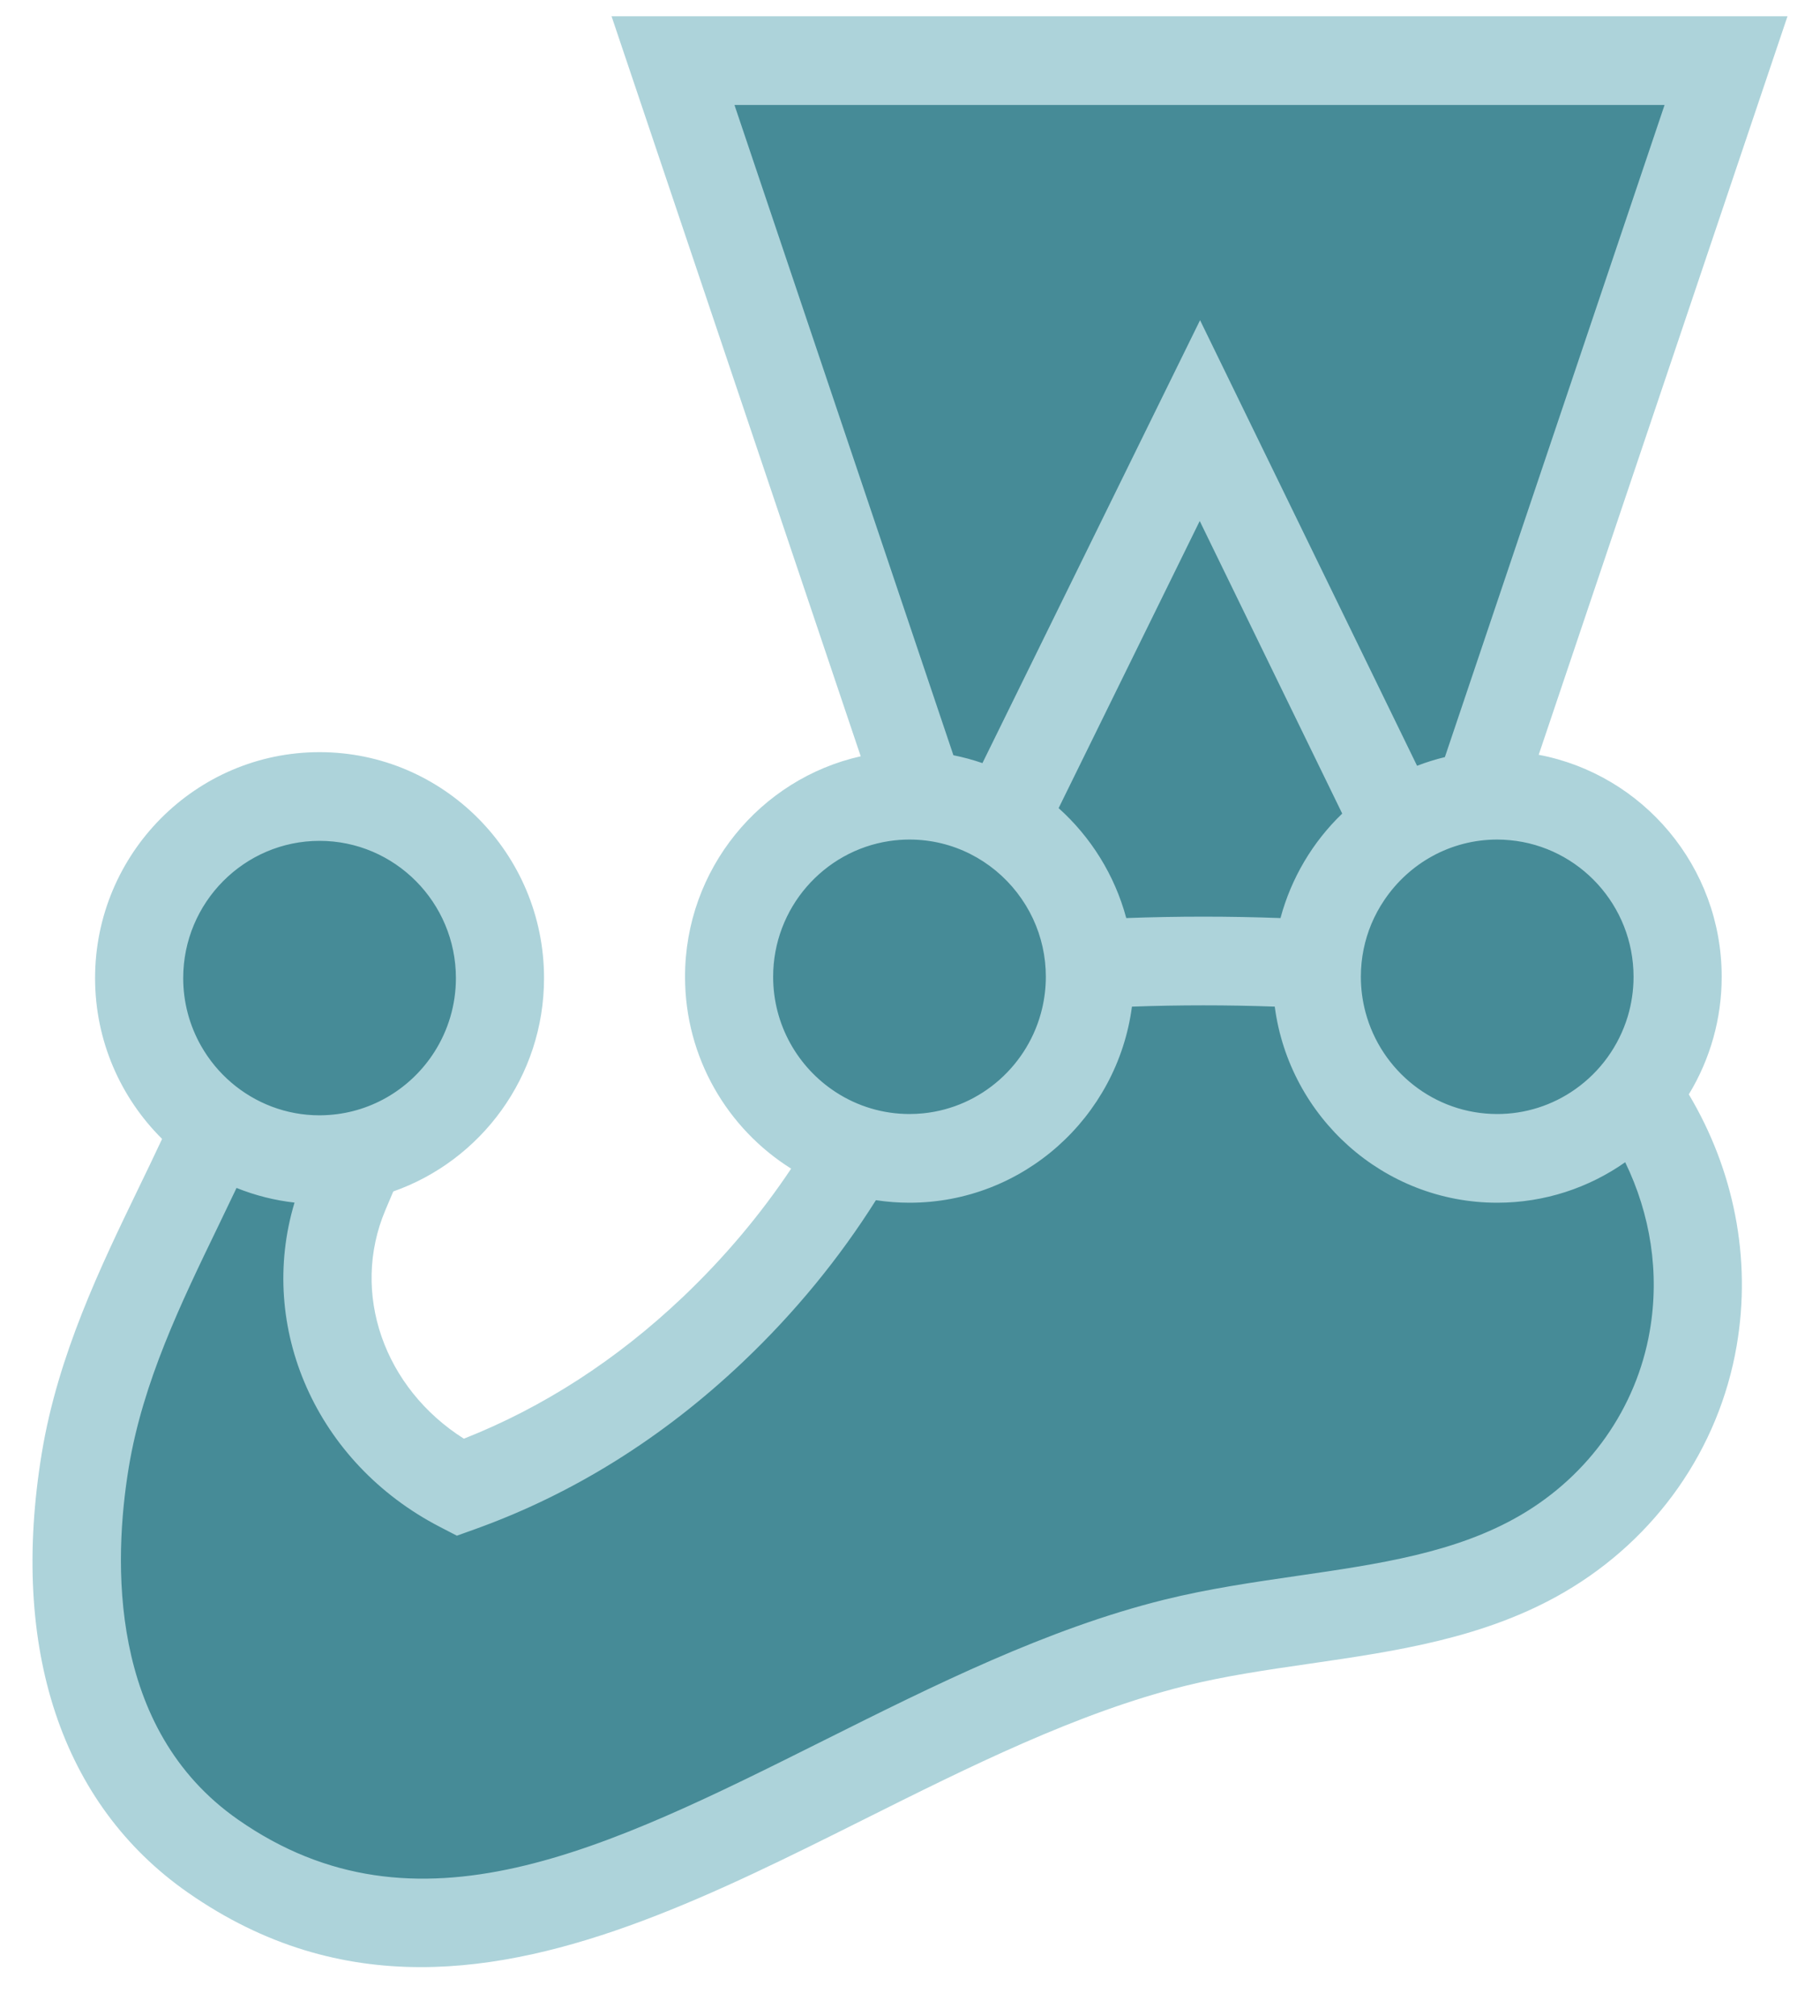 <svg width="112" height="124" viewBox="0 0 112 124" fill="none" xmlns="http://www.w3.org/2000/svg">
<path d="M103.035 60.087C103.035 53.948 98.088 48.971 91.987 48.971C91.594 48.971 91.207 48.992 90.825 49.033L106 4H41.513L56.667 48.993C56.443 48.979 56.219 48.972 55.995 48.971C49.893 48.971 44.947 53.948 44.947 60.088C44.947 65.05 48.179 69.252 52.64 70.681C50.284 74.788 47.319 78.487 43.953 81.682C39.376 86.027 34.137 89.322 28.471 91.352C21.726 87.865 18.54 80.11 21.414 73.311C21.739 72.543 22.07 71.765 22.387 70.99C27.274 69.843 30.916 65.435 30.916 60.167C30.916 54.028 25.969 49.051 19.867 49.051C13.766 49.051 8.819 54.028 8.819 60.167C8.819 63.932 10.681 67.258 13.527 69.269C10.792 75.533 6.772 82.09 5.52 89.689C4.019 98.795 5.515 108.462 13.343 113.921C31.573 126.634 51.362 106.039 72.227 100.862C79.789 98.986 88.09 99.288 94.752 95.406C99.755 92.491 103.053 87.659 103.989 82.234C104.914 76.875 103.566 71.54 100.465 67.213C102.129 65.216 103.039 62.693 103.035 60.087Z" fill="#468B97"/>
<path d="M101.525 81.868C100.709 86.6 97.804 90.734 93.556 93.209C89.595 95.517 84.85 96.206 79.825 96.934C77.133 97.325 74.35 97.729 71.631 98.403C64.442 100.187 57.478 103.667 50.744 107.032C37.267 113.767 25.628 119.583 14.654 111.931C6.615 106.325 6.986 95.954 7.922 90.272C8.79 85.006 11.137 80.157 13.406 75.468C13.793 74.671 14.176 73.872 14.556 73.072C15.7 73.532 16.9 73.835 18.125 73.973C15.815 81.642 19.447 89.982 27.072 93.922L28.115 94.462L29.22 94.066C35.248 91.906 40.802 88.441 45.729 83.764C48.913 80.742 51.651 77.398 53.902 73.825C54.586 73.928 55.277 73.981 55.969 73.981C62.967 73.981 68.761 68.717 69.658 61.92C72.523 61.814 75.565 61.813 78.446 61.919C79.342 68.717 85.138 73.981 92.136 73.981C95.062 73.981 97.776 73.058 100.012 71.491C101.564 74.688 102.144 78.285 101.525 81.868ZM19.665 51.722C24.292 51.722 28.056 55.509 28.056 60.164C28.056 61.836 27.568 63.395 26.731 64.708C25.336 66.896 22.965 68.396 20.242 68.583C20.051 68.596 19.859 68.605 19.665 68.605C18.634 68.605 17.646 68.416 16.733 68.072C14.894 67.377 13.354 66.057 12.378 64.341C11.654 63.069 11.273 61.629 11.274 60.164C11.274 55.509 15.039 51.722 19.665 51.722ZM47.578 60.083C47.578 55.854 50.686 52.343 54.724 51.735C55.13 51.674 55.546 51.642 55.969 51.642C58.659 51.642 61.054 52.924 62.59 54.91C62.974 55.406 63.303 55.942 63.569 56.511C64.091 57.629 64.361 58.849 64.359 60.083C64.359 60.758 64.278 61.414 64.129 62.043C63.312 65.487 60.392 68.12 56.816 68.482C56.537 68.51 56.255 68.525 55.969 68.525C54.355 68.526 52.775 68.056 51.422 67.172C49.112 65.667 47.578 63.052 47.578 60.083ZM82.598 50.045C80.772 51.798 79.458 54.021 78.799 56.472C75.636 56.355 72.47 56.355 69.308 56.472C68.597 53.823 67.126 51.485 65.146 49.709L73.829 32.047L82.598 50.045ZM45.198 6.457H102.435L88.916 46.57C88.335 46.71 87.763 46.889 87.204 47.104L73.85 19.696L60.457 46.94C59.873 46.739 59.277 46.577 58.671 46.456L45.198 6.457ZM100.526 60.084C100.526 60.93 100.401 61.747 100.17 62.519C99.621 64.335 98.482 65.914 96.935 67.002C95.529 67.995 93.853 68.527 92.136 68.525C88.262 68.525 84.994 65.869 84.033 62.272C83.842 61.559 83.745 60.823 83.745 60.084C83.745 58.93 83.977 57.829 84.395 56.827C84.611 56.314 84.877 55.824 85.189 55.363C86.699 53.121 89.247 51.642 92.136 51.642C92.401 51.642 92.662 51.656 92.921 51.681C97.181 52.08 100.526 55.695 100.526 60.084ZM105.95 60.084C105.95 53.299 101.09 47.638 94.69 46.428L110 1H37.634L52.967 46.52C46.789 47.903 42.156 53.457 42.156 60.083C42.156 65.059 44.769 69.429 48.686 71.885C46.802 74.709 44.568 77.366 42.008 79.796C37.947 83.65 33.424 86.572 28.547 88.496C23.635 85.391 21.559 79.537 23.715 74.437L23.884 74.038L24.201 73.288C29.596 71.394 33.479 66.228 33.479 60.164C33.479 52.5 27.282 46.266 19.665 46.266C12.049 46.266 5.851 52.5 5.851 60.164C5.851 64.031 7.432 67.534 9.975 70.056C9.5 71.067 9.019 72.075 8.53 73.079C6.205 77.884 3.569 83.33 2.572 89.379C0.593 101.39 3.786 110.992 11.564 116.415C16.284 119.706 21.077 121 25.901 121C34.983 121 44.17 116.409 53.156 111.919C59.627 108.685 66.32 105.341 72.93 103.701C75.389 103.091 77.92 102.723 80.599 102.335C85.913 101.563 91.407 100.766 96.273 97.931C101.915 94.643 105.776 89.129 106.868 82.802C107.806 77.37 106.678 71.93 103.927 67.316C105.252 65.139 105.953 62.636 105.95 60.083V60.084Z" fill="#ADD3DA"/>
</svg>
